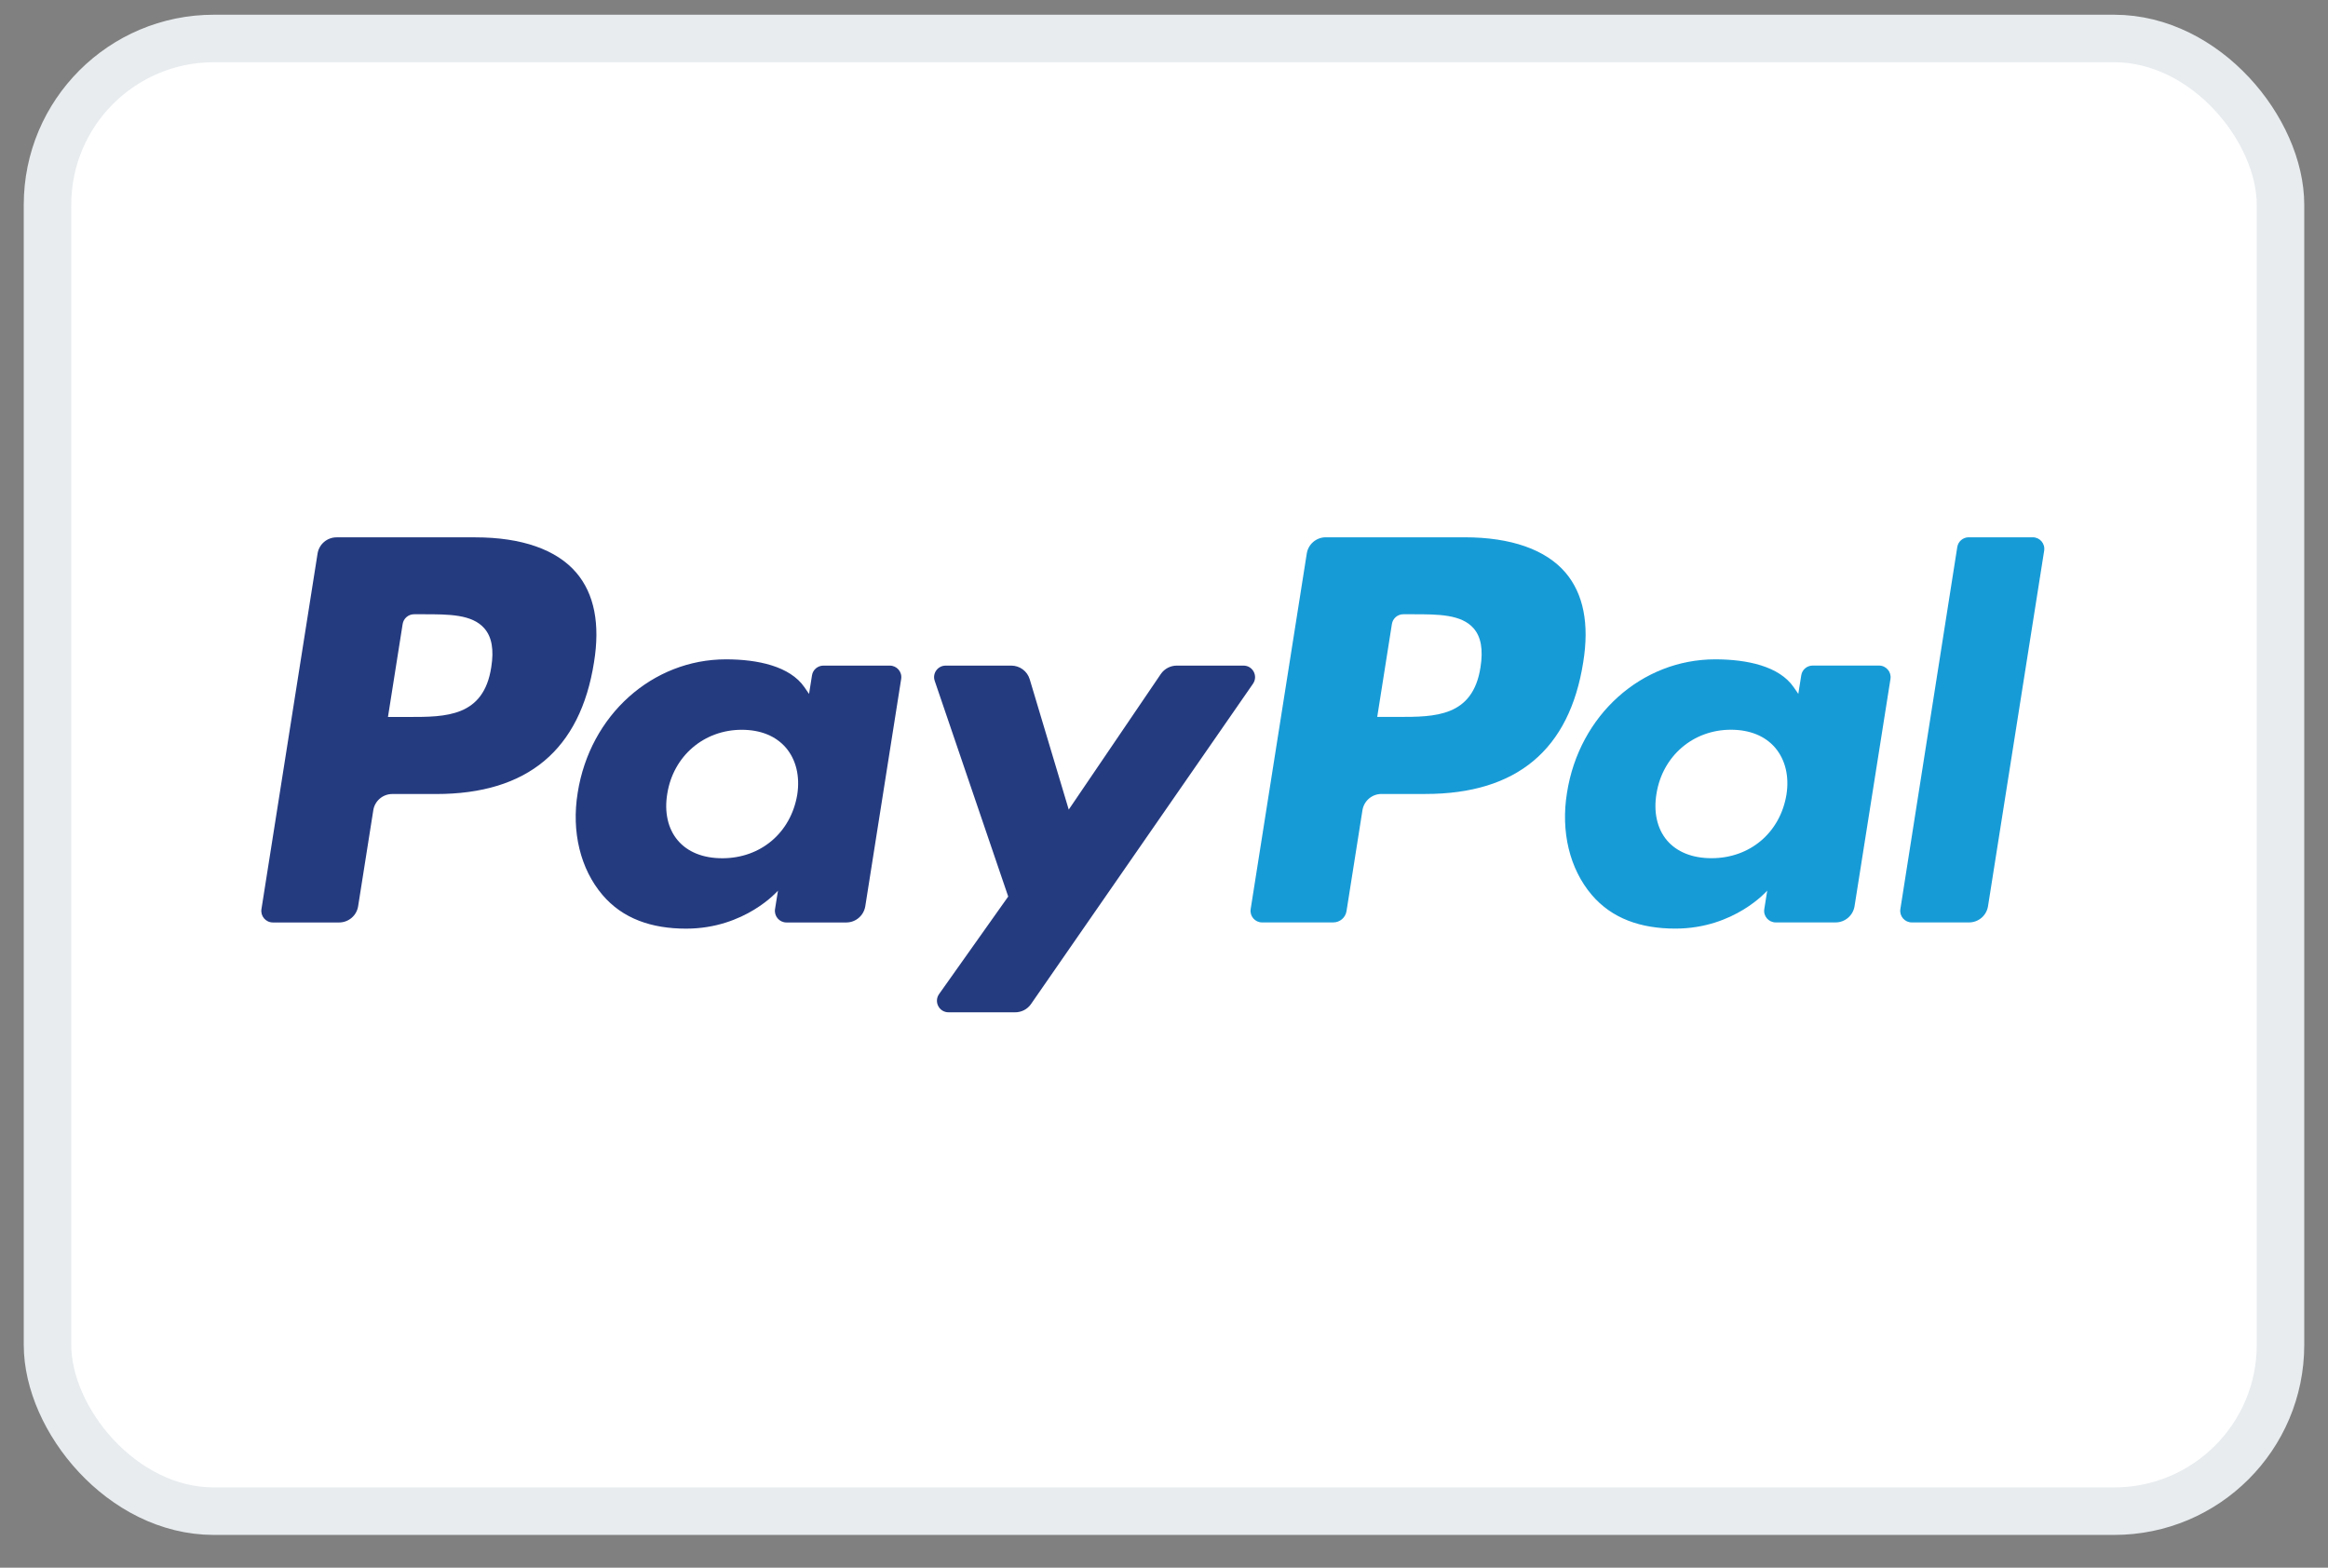 <svg width="49" height="33" viewBox="0 0 49 33" fill="none" xmlns="http://www.w3.org/2000/svg">
<rect x="0" y="0" width="49" height="33" fill="#808080" stroke="none"/>
<rect x="1" y="0.81" width="47" height="31" rx="3.5" fill="white" stroke="#E8ECEF"/>
<path fill-rule="evenodd" clip-rule="evenodd" d="M10.003 11.311H7.084C6.885 11.311 6.715 11.456 6.684 11.653L5.503 19.137C5.48 19.285 5.594 19.418 5.744 19.418H7.137C7.337 19.418 7.507 19.273 7.538 19.076L7.857 17.057C7.887 16.859 8.058 16.714 8.257 16.714H9.181C11.104 16.714 12.213 15.784 12.503 13.94C12.634 13.134 12.509 12.5 12.131 12.056C11.716 11.569 10.98 11.311 10.003 11.311ZM10.34 14.044C10.181 15.092 9.38 15.092 8.606 15.092H8.166L8.475 13.136C8.493 13.018 8.596 12.93 8.715 12.93H8.917C9.444 12.93 9.942 12.93 10.198 13.231C10.352 13.41 10.399 13.676 10.34 14.044ZM18.729 14.011H17.331C17.212 14.011 17.109 14.098 17.091 14.216L17.029 14.607L16.931 14.465C16.628 14.026 15.954 13.879 15.28 13.879C13.736 13.879 12.416 15.049 12.159 16.69C12.026 17.509 12.216 18.291 12.68 18.837C13.106 19.339 13.716 19.548 14.441 19.548C15.685 19.548 16.375 18.748 16.375 18.748L16.313 19.136C16.29 19.285 16.404 19.418 16.553 19.418H17.812C18.012 19.418 18.181 19.273 18.213 19.075L18.968 14.292C18.992 14.144 18.878 14.011 18.729 14.011ZM16.78 16.731C16.645 17.529 16.012 18.066 15.203 18.066C14.797 18.066 14.473 17.935 14.265 17.689C14.058 17.444 13.98 17.095 14.045 16.707C14.171 15.915 14.816 15.362 15.612 15.362C16.009 15.362 16.331 15.493 16.544 15.742C16.757 15.994 16.841 16.344 16.78 16.731ZM24.769 14.011H26.174C26.37 14.011 26.485 14.231 26.373 14.393L21.701 21.135C21.626 21.244 21.501 21.309 21.368 21.309H19.965C19.767 21.309 19.652 21.087 19.766 20.925L21.221 18.872L19.674 14.332C19.62 14.175 19.737 14.011 19.905 14.011H21.285C21.465 14.011 21.623 14.128 21.674 14.3L22.495 17.042L24.433 14.188C24.509 14.077 24.635 14.011 24.769 14.011Z" fill="#253B80"/>
<path fill-rule="evenodd" clip-rule="evenodd" d="M39.999 19.137L41.197 11.515C41.216 11.397 41.318 11.31 41.437 11.31H42.786C42.935 11.31 43.049 11.443 43.026 11.591L41.844 19.075C41.813 19.272 41.644 19.417 41.444 19.417H40.239C40.09 19.417 39.976 19.284 39.999 19.137ZM30.825 11.31H27.905C27.706 11.31 27.536 11.455 27.505 11.652L26.324 19.137C26.301 19.284 26.415 19.417 26.564 19.417H28.062C28.202 19.417 28.321 19.316 28.342 19.177L28.677 17.056C28.708 16.858 28.878 16.713 29.078 16.713H30.001C31.925 16.713 33.034 15.783 33.324 13.939C33.455 13.133 33.329 12.499 32.952 12.055C32.537 11.568 31.802 11.31 30.825 11.31ZM31.162 14.043C31.002 15.091 30.202 15.091 29.428 15.091H28.988L29.297 13.135C29.316 13.017 29.417 12.93 29.537 12.93H29.739C30.266 12.93 30.763 12.93 31.02 13.23C31.173 13.409 31.22 13.675 31.162 14.043ZM39.55 14.01H38.153C38.033 14.01 37.931 14.097 37.913 14.215L37.851 14.606L37.753 14.464C37.45 14.025 36.776 13.879 36.102 13.879C34.557 13.879 33.239 15.048 32.982 16.689C32.849 17.508 33.038 18.29 33.502 18.836C33.929 19.338 34.538 19.547 35.263 19.547C36.507 19.547 37.197 18.747 37.197 18.747L37.135 19.136C37.111 19.284 37.226 19.417 37.376 19.417H38.634C38.834 19.417 39.004 19.272 39.035 19.074L39.791 14.291C39.814 14.144 39.699 14.01 39.55 14.01ZM37.601 16.73C37.467 17.529 36.833 18.065 36.024 18.065C35.619 18.065 35.294 17.934 35.085 17.688C34.879 17.443 34.801 17.094 34.866 16.706C34.993 15.914 35.636 15.361 36.432 15.361C36.83 15.361 37.152 15.492 37.365 15.741C37.578 15.993 37.663 16.343 37.601 16.73Z" fill="#179BD7"/>
</svg>
